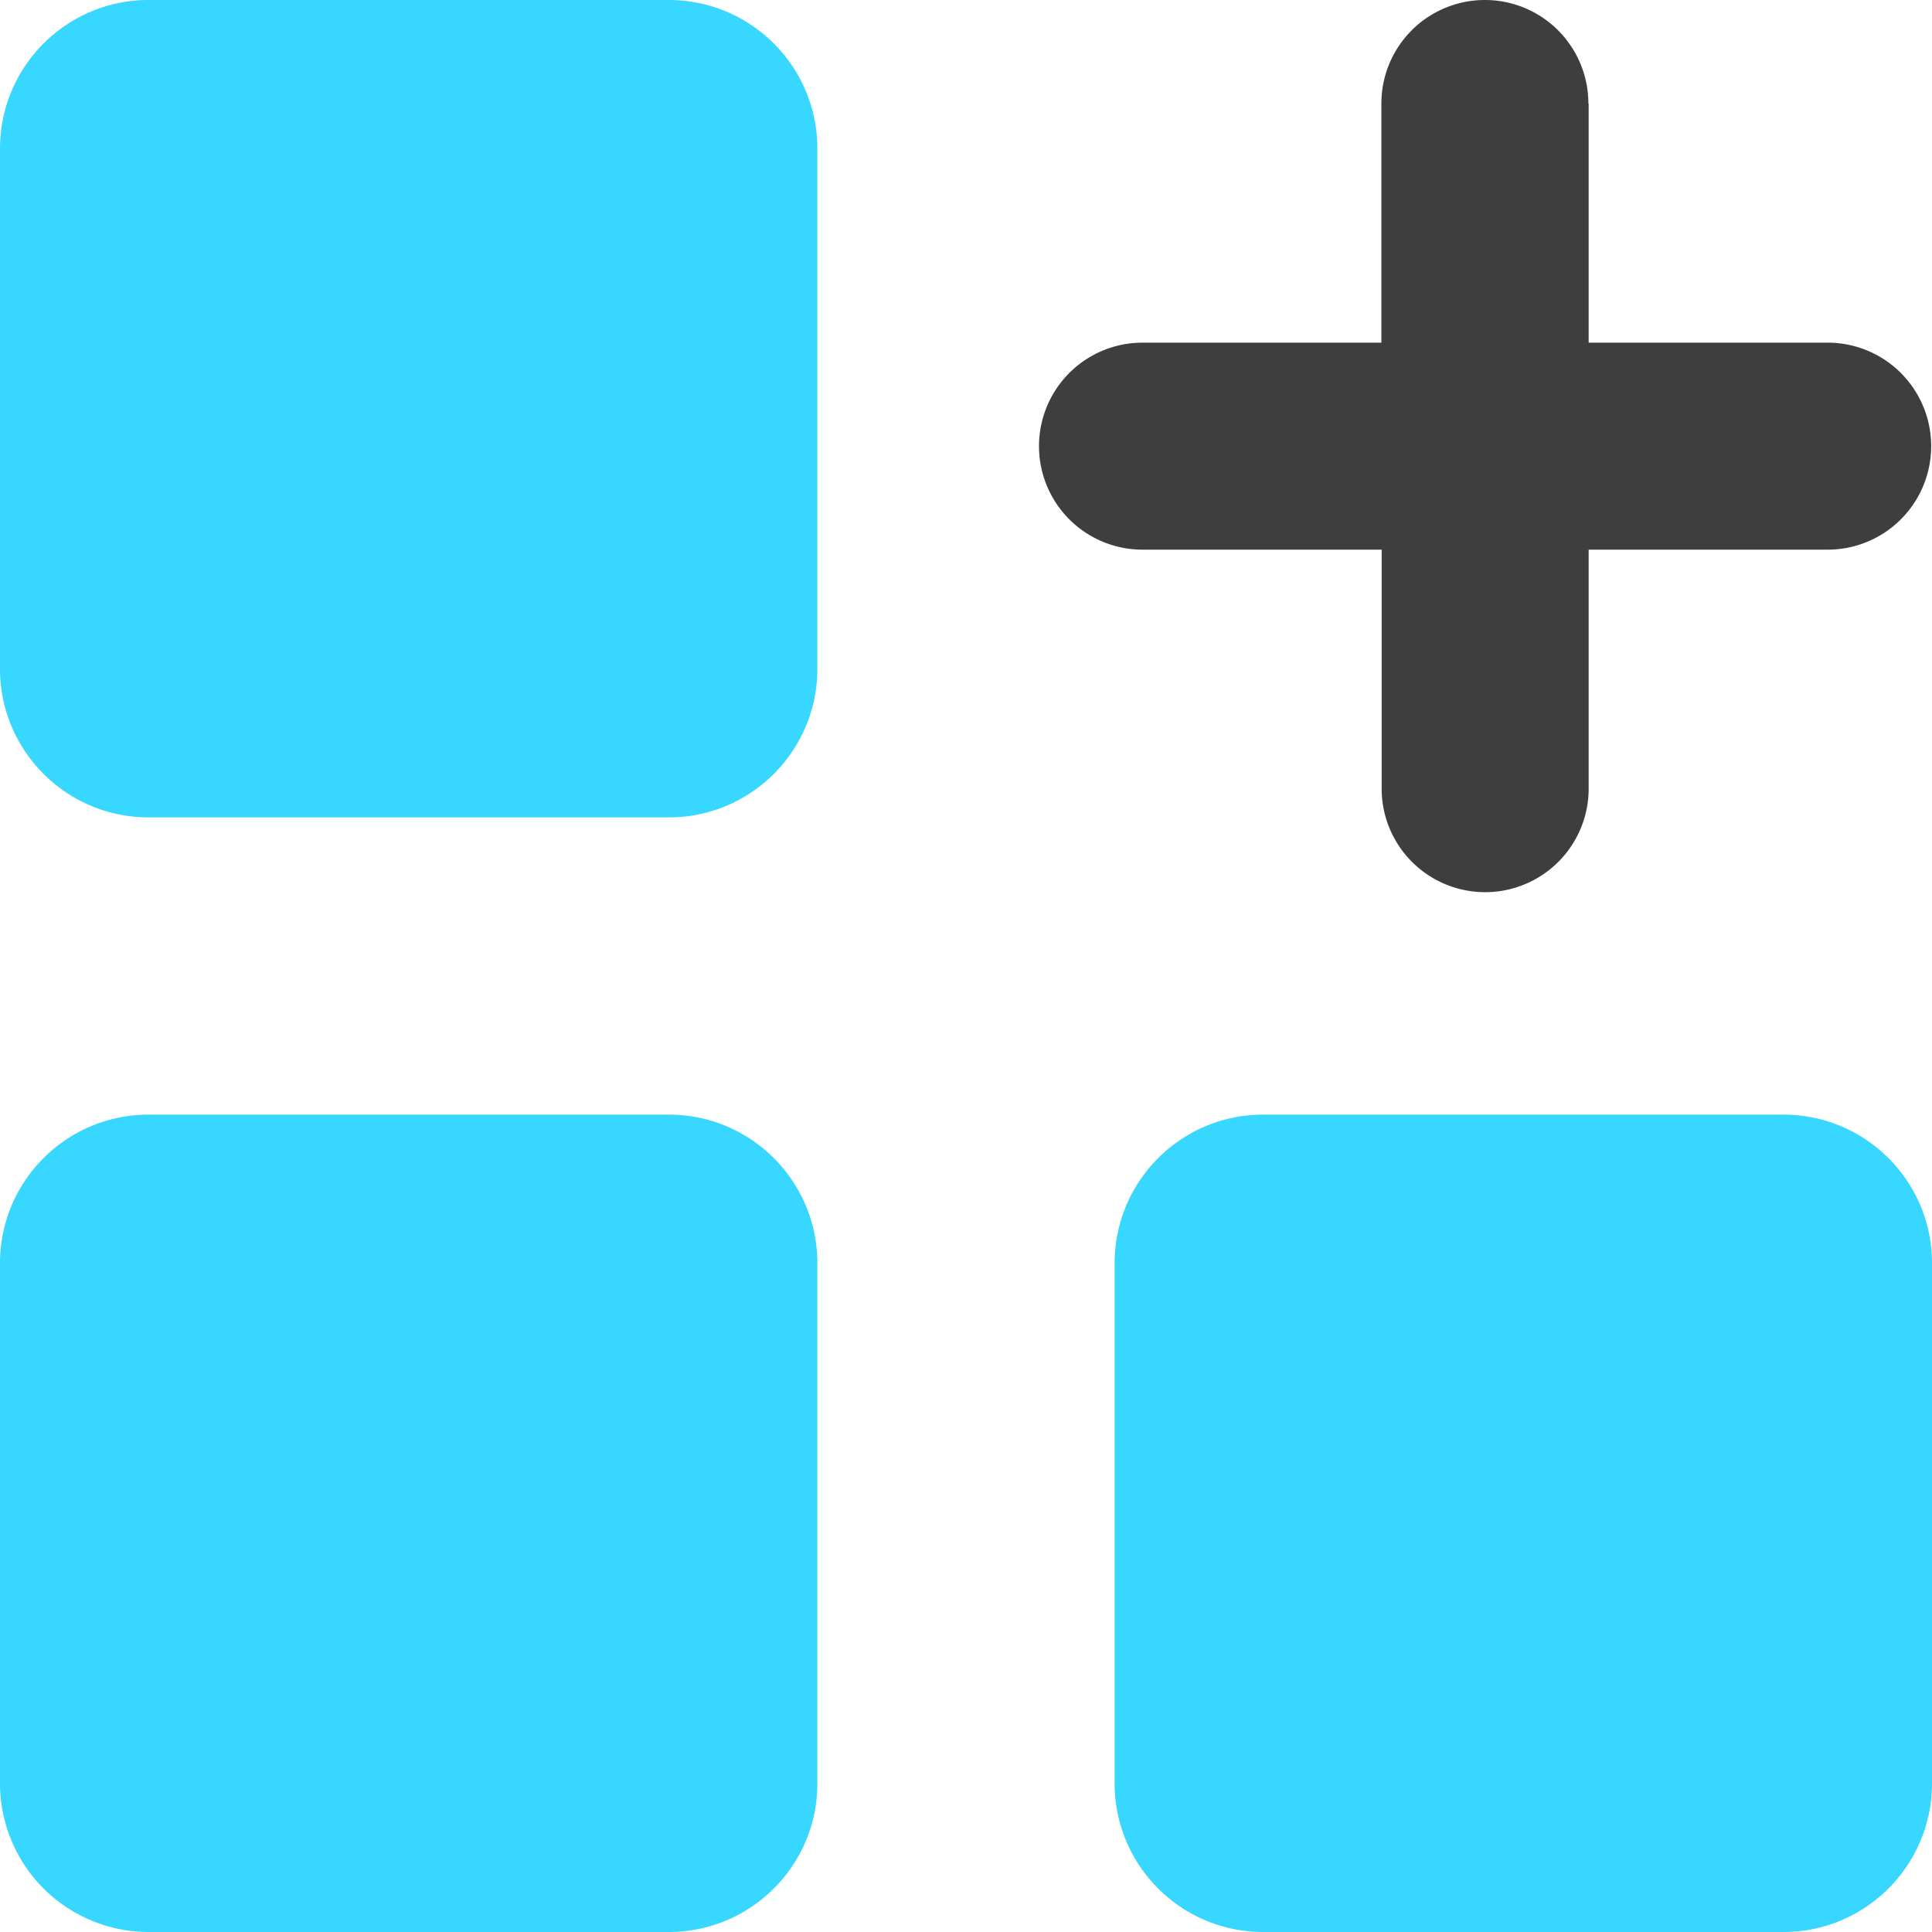 <svg xmlns="http://www.w3.org/2000/svg" fill="none" viewBox="0 0 14 14"><g id="application-add--application-new-add-square"><path id="Union" fill="#37d7ff" fill-rule="evenodd" d="M4.846 0h-3.77C.483 0 0 .482 0 1.077v3.77c0 .594.482 1.076 1.077 1.076h3.77c.594 0 1.076-.482 1.076-1.077v-3.77C5.923.483 5.441 0 4.846 0Zm8.077 8.077h-3.77c-.594 0-1.076.482-1.076 1.077v3.77c0 .594.482 1.076 1.077 1.076h3.77c.594 0 1.076-.482 1.076-1.077v-3.77c0-.594-.482-1.076-1.077-1.076Zm-11.846 0h3.77c.594 0 1.076.482 1.076 1.077v3.77c0 .594-.482 1.076-1.077 1.076h-3.77A1.077 1.077 0 0 1 0 12.923v-3.77c0-.594.482-1.076 1.077-1.076Z" clip-rule="evenodd"></path><path id="Union_2" fill="#3e3e3e" fill-rule="evenodd" d="M11.51.75a.75.75 0 1 0-1.5 0v1.733H8.279a.75.75 0 1 0 0 1.5h1.733v1.732a.75.75 0 0 0 1.5 0V3.983h1.732a.75.75 0 1 0 0-1.5h-1.732V.75Z" clip-rule="evenodd"></path></g></svg>